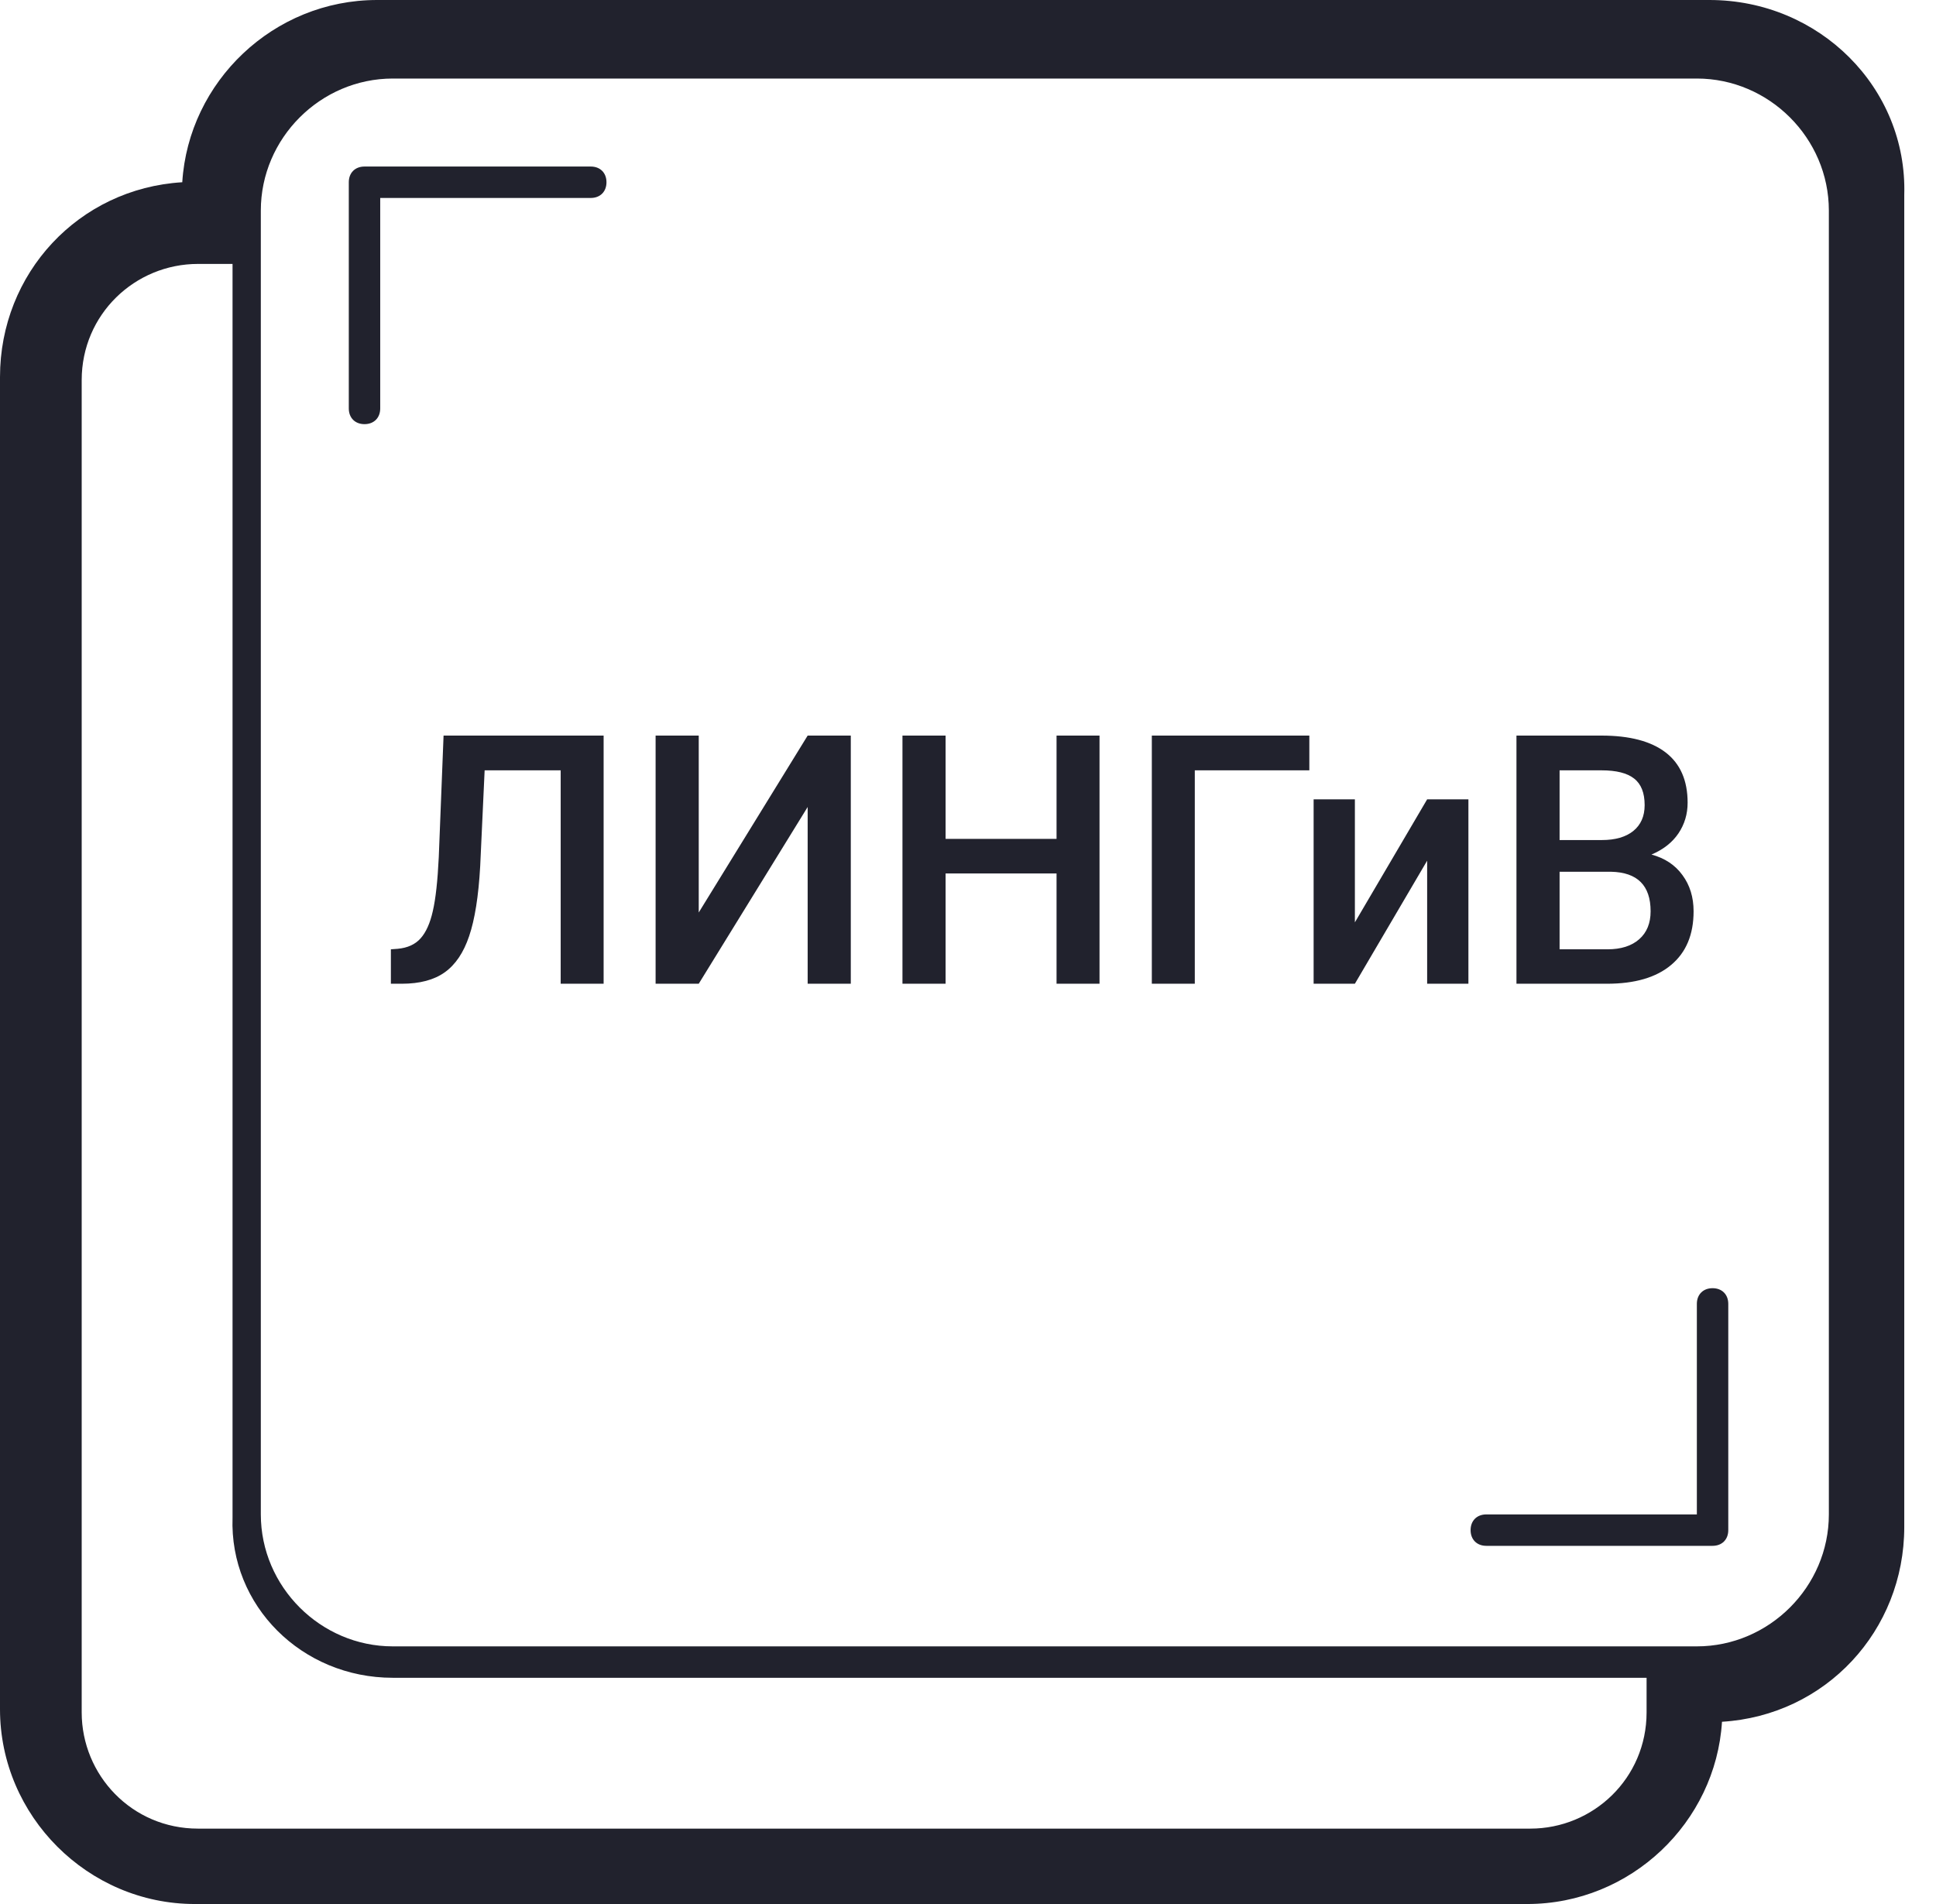 <svg width="61" height="60" viewBox="0 0 61 60" fill="none" xmlns="http://www.w3.org/2000/svg">
<path d="M19.019 23.18V31H17.666V24.275H15.27L15.13 27.299C15.077 28.245 14.96 28.979 14.781 29.502C14.606 30.021 14.35 30.4 14.013 30.64C13.677 30.88 13.225 31 12.66 31H12.316V29.915L12.531 29.899C12.842 29.87 13.082 29.761 13.251 29.571C13.422 29.381 13.551 29.095 13.637 28.712C13.727 28.325 13.789 27.758 13.825 27.009L13.976 23.18H19.019ZM25.448 23.18H26.807V31H25.448V25.43L22.016 31H20.657V23.18H22.016V28.755L25.448 23.18ZM34.644 31H33.29V27.525H29.794V31H28.435V23.18H29.794V26.435H33.29V23.18H34.644V31ZM41.255 24.275H37.646V31H36.292V23.18H41.255V24.275ZM44.967 25.189H46.267V31H44.967V27.122L42.69 31H41.39V25.189H42.69V29.066L44.967 25.189ZM47.781 31V23.18H50.461C51.346 23.18 52.019 23.357 52.481 23.711C52.943 24.066 53.174 24.594 53.174 25.296C53.174 25.654 53.077 25.976 52.884 26.263C52.69 26.549 52.408 26.771 52.035 26.929C52.458 27.043 52.783 27.26 53.013 27.579C53.245 27.894 53.362 28.273 53.362 28.717C53.362 29.451 53.126 30.015 52.653 30.409C52.184 30.803 51.511 31 50.633 31H47.781ZM49.14 27.471V29.915H50.649C51.075 29.915 51.408 29.809 51.648 29.598C51.888 29.387 52.008 29.093 52.008 28.717C52.008 27.904 51.593 27.489 50.762 27.471H49.14ZM49.14 26.472H50.472C50.895 26.472 51.224 26.377 51.46 26.188C51.7 25.994 51.82 25.722 51.82 25.371C51.82 24.984 51.709 24.705 51.487 24.533C51.269 24.361 50.927 24.275 50.461 24.275H49.14V26.472Z" fill="#21222D"/>
<path d="M53.861 0H11.881C8.614 0 5.941 2.574 5.743 5.743C2.475 5.941 0 8.614 0 11.881V53.861C0 57.228 2.772 60 6.139 60H48.119C51.386 60 54.059 57.426 54.257 54.257C57.525 54.059 60 51.386 60 48.119V6.139C60.099 2.772 57.327 0 53.861 0ZM52.376 51.881H12.376C10.099 51.881 8.218 50 8.218 47.723V7.723V6.634C8.218 4.356 10.099 2.475 12.376 2.475H53.465C55.743 2.475 57.624 4.356 57.624 6.634V47.723C57.624 50 55.743 51.881 53.465 51.881H52.376ZM12.376 52.871H51.881V53.96C51.881 56.04 50.198 57.624 48.218 57.624H6.238C4.158 57.624 2.574 55.941 2.574 53.96V11.98C2.574 9.901 4.257 8.317 6.238 8.317H7.327V47.822C7.228 50.594 9.505 52.871 12.376 52.871Z" fill="#21222D"/>
<path d="M18.614 5.248H11.485C11.188 5.248 10.99 5.446 10.99 5.743V12.871C10.99 13.168 11.188 13.366 11.485 13.366C11.782 13.366 11.98 13.168 11.98 12.871V6.238H18.614C18.911 6.238 19.109 6.04 19.109 5.743C19.109 5.446 18.911 5.248 18.614 5.248Z" fill="#21222D"/>
<path d="M54.455 48.218V41.089C54.455 40.792 54.257 40.594 53.96 40.594C53.663 40.594 53.465 40.792 53.465 41.089V47.723H46.831C46.534 47.723 46.336 47.921 46.336 48.218C46.336 48.515 46.534 48.713 46.831 48.713H53.96C54.257 48.713 54.455 48.515 54.455 48.218Z" fill="#21222D"/>
</svg>
